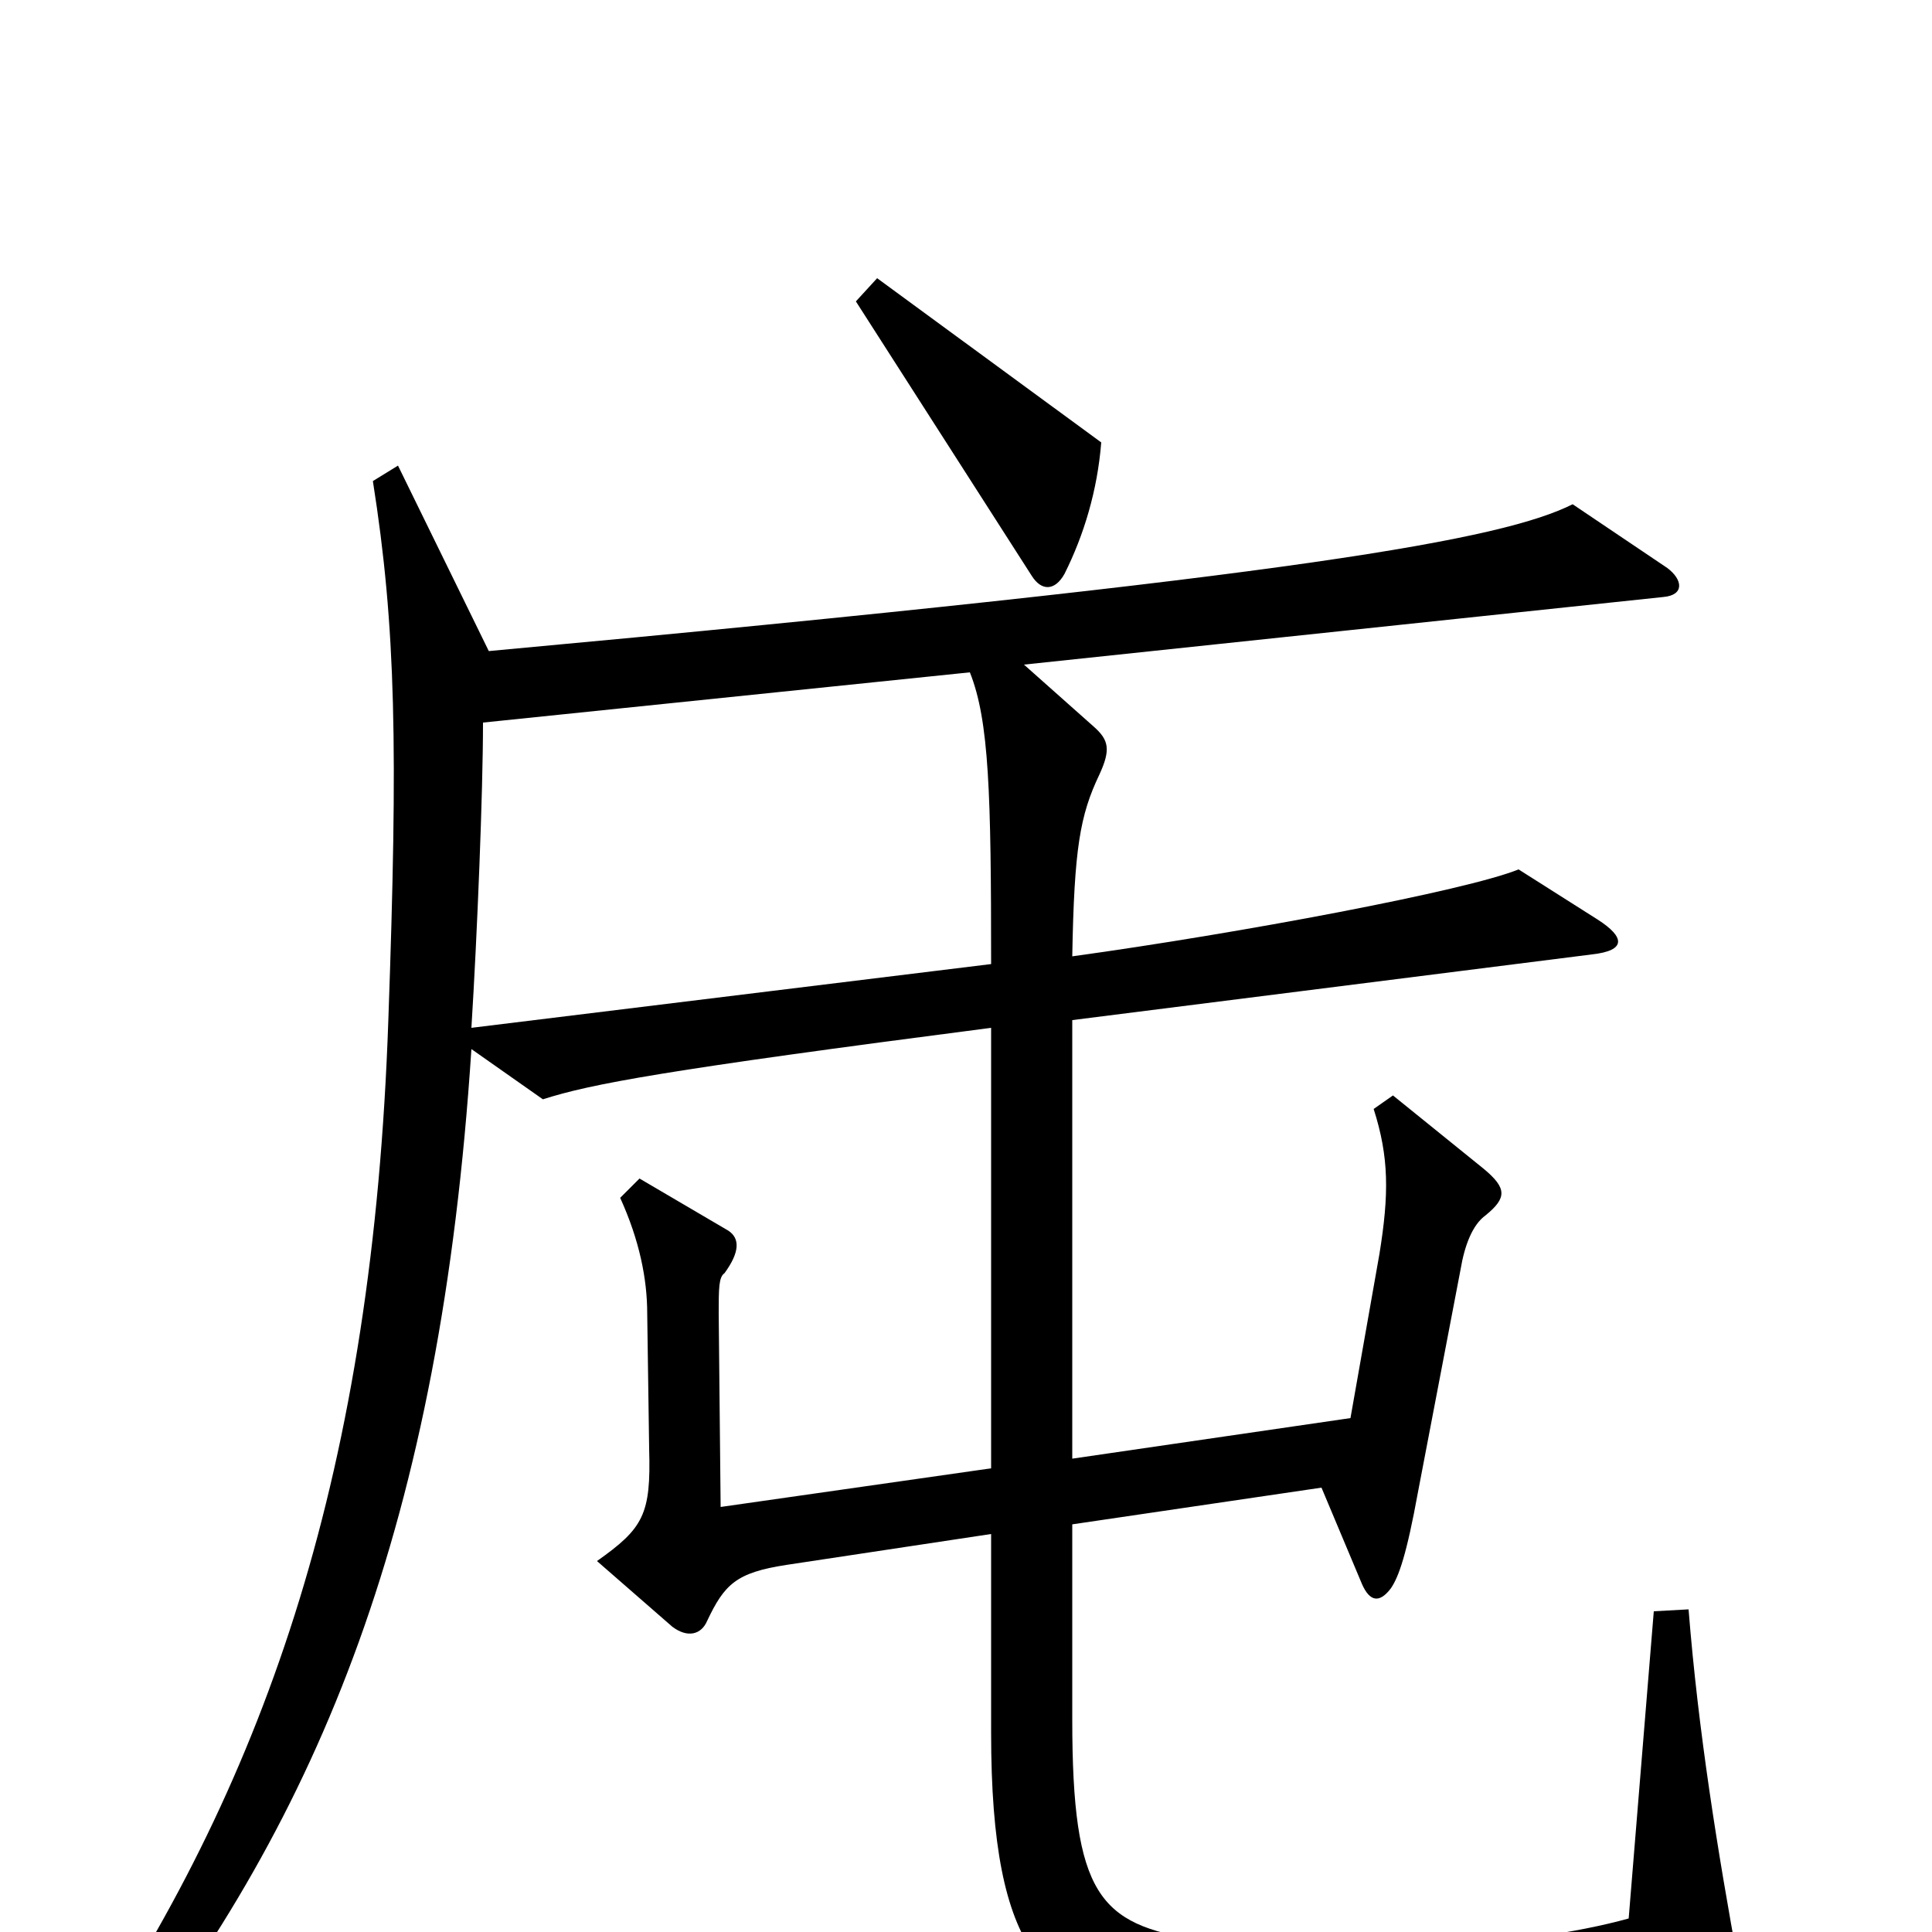 <svg xmlns="http://www.w3.org/2000/svg" viewBox="0 -1000 1000 1000">
	<path fill="#000000" d="M570 -771L454 -856L443 -844L534 -702C539 -694 546 -694 551 -703C561 -723 568 -746 570 -771ZM900 18C889 -42 879 -104 874 -167L856 -166L843 -7C789 8 692 14 620 4C569 -4 555 -19 555 -110V-211L684 -230L705 -180C709 -171 714 -170 720 -178C724 -184 728 -195 734 -228L756 -343C758 -355 762 -366 769 -371C780 -380 780 -385 768 -395L721 -433L711 -426C719 -401 719 -382 714 -351L699 -266L555 -245V-472L824 -506C842 -508 841 -515 827 -524L786 -550C759 -539 642 -517 555 -505C556 -561 559 -578 569 -599C575 -612 574 -617 566 -624L530 -656L861 -691C872 -692 871 -700 863 -706L814 -739C778 -721 677 -702 253 -663L206 -759L193 -751C205 -675 206 -613 201 -472C193 -240 139 -82 43 61L60 74C166 -61 228 -212 244 -457L281 -431C306 -439 343 -446 513 -468V-240L373 -220L372 -320C372 -333 372 -339 375 -341C383 -352 383 -359 377 -363L331 -390L321 -380C331 -358 335 -338 335 -320L336 -250C337 -216 333 -209 309 -192L348 -158C356 -152 363 -154 366 -161C375 -180 381 -186 407 -190L513 -206V-103C513 13 542 37 603 43C688 51 791 50 890 36C901 35 902 29 900 18ZM513 -501L244 -468C247 -516 250 -590 250 -626L502 -652C512 -627 513 -589 513 -501Z"/>
</svg>